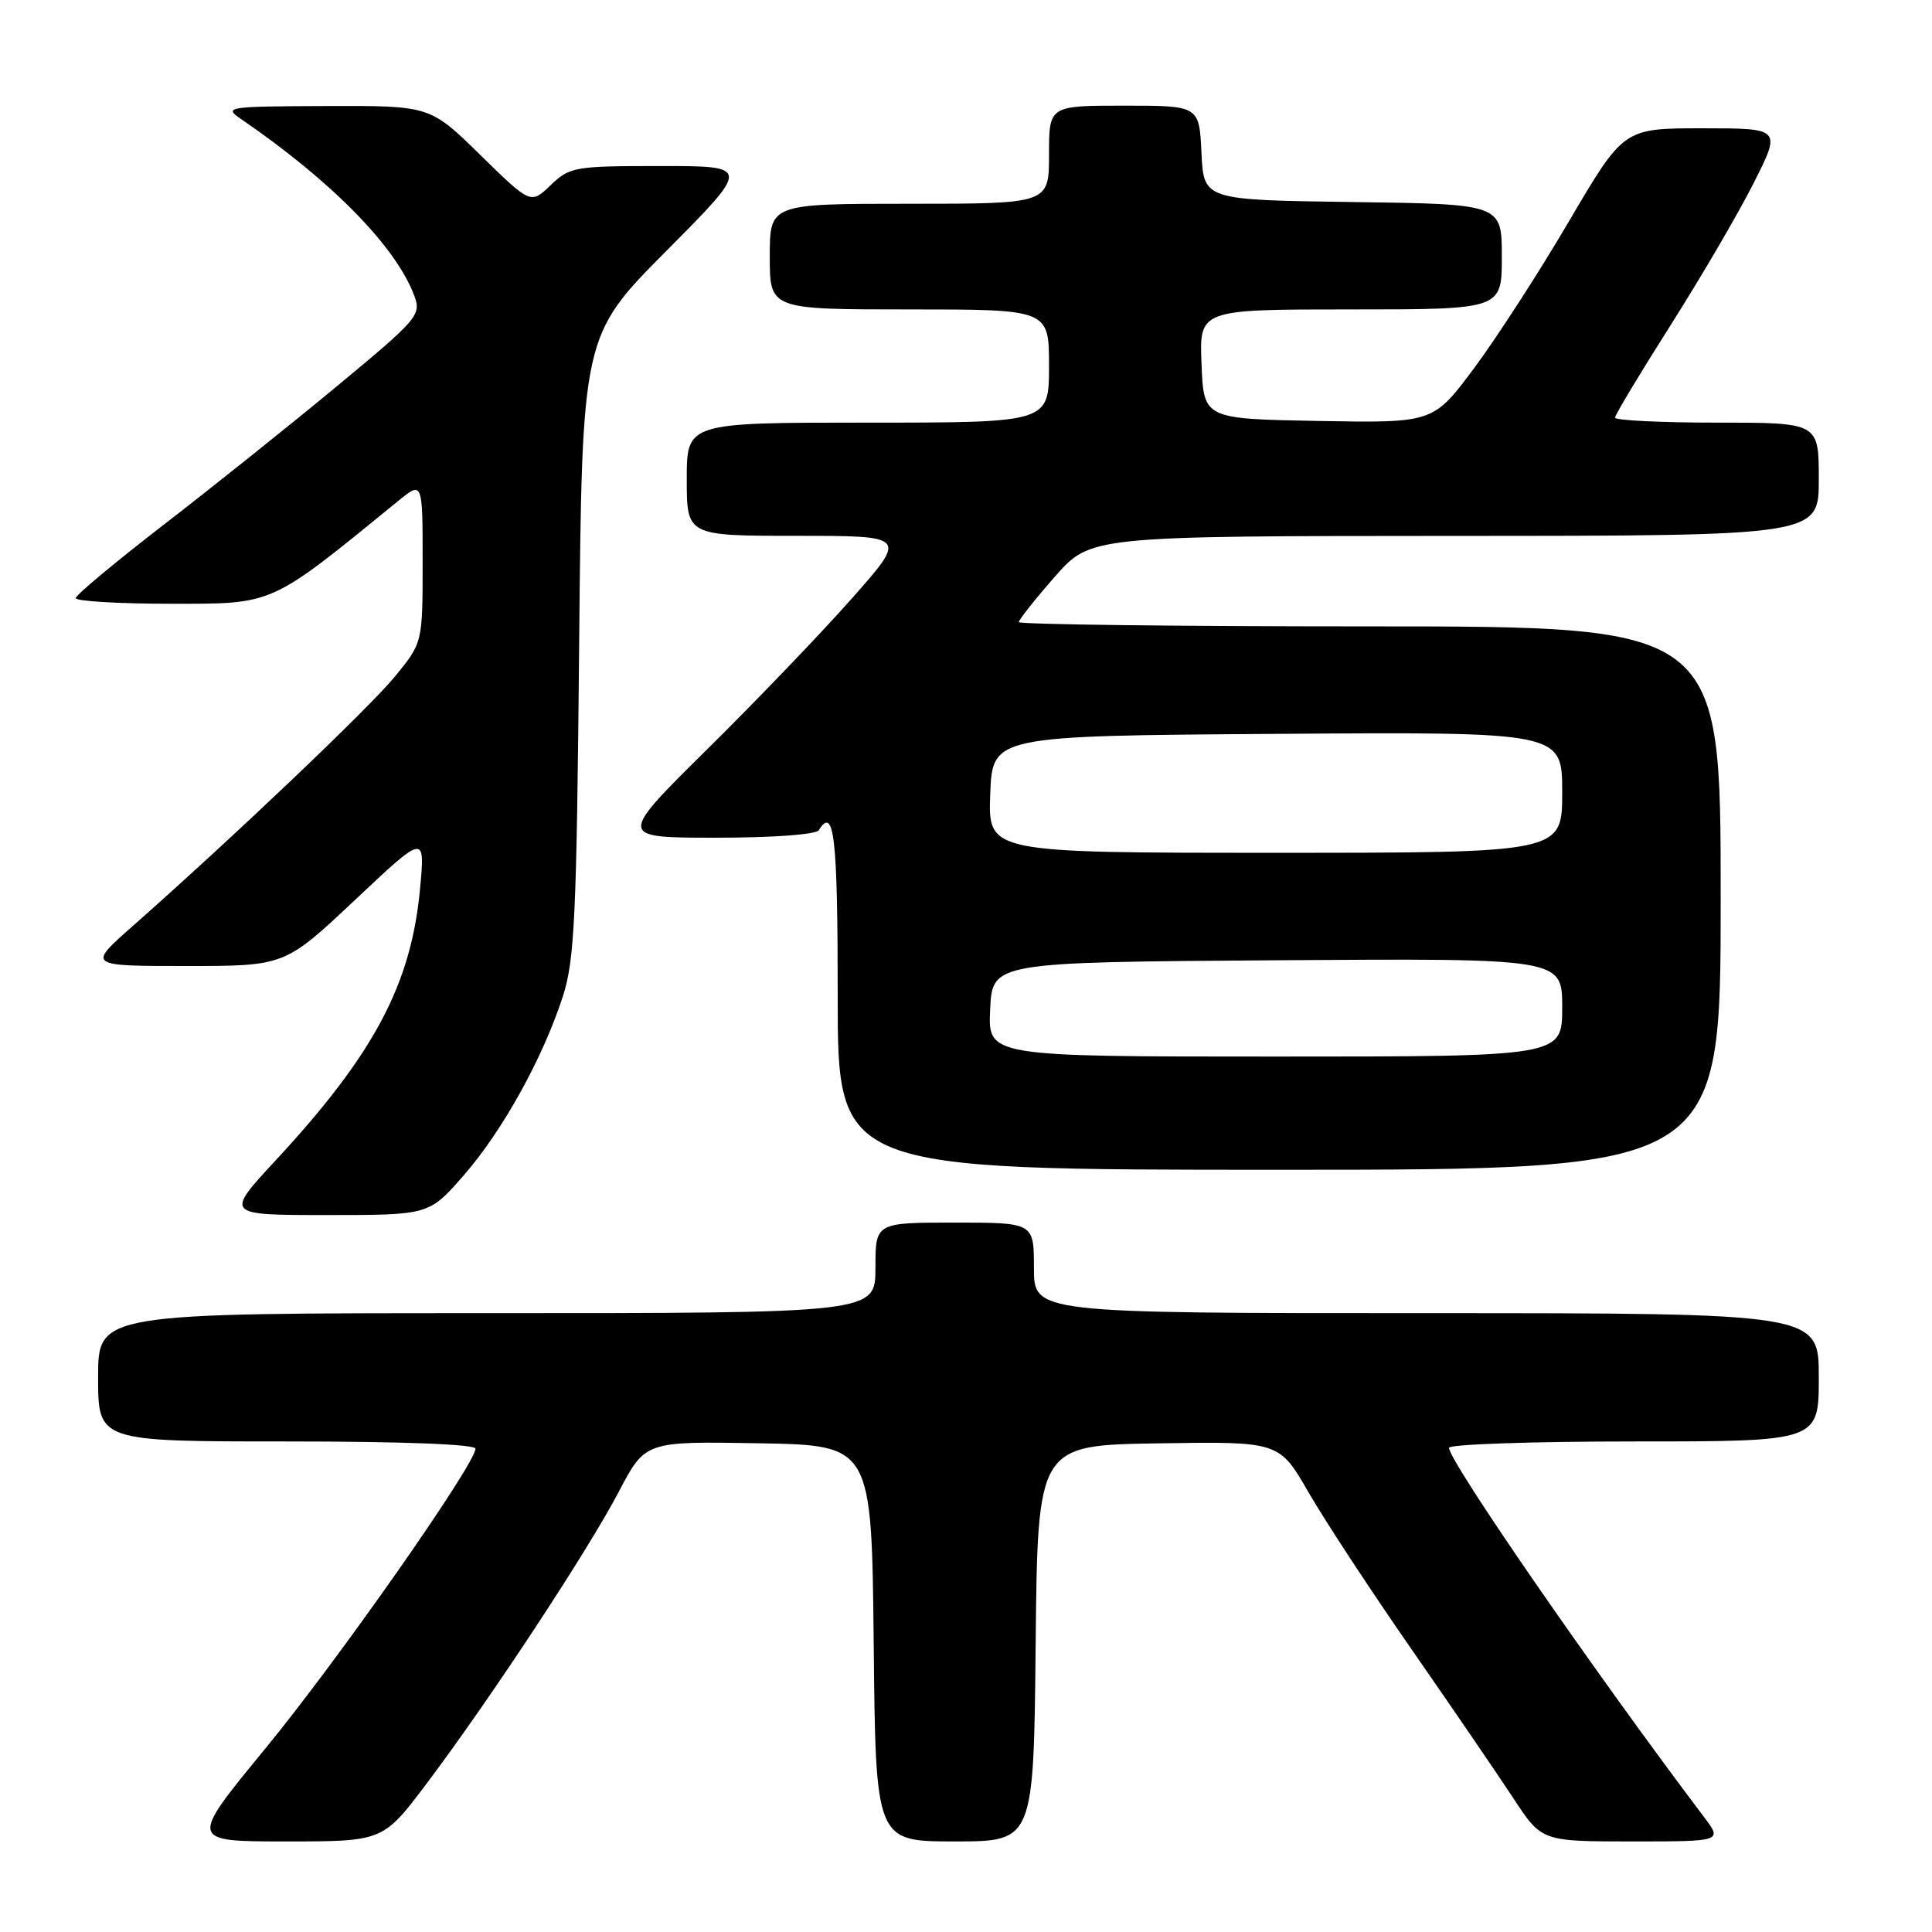 <?xml version="1.0" encoding="UTF-8" standalone="no"?>
<!DOCTYPE svg PUBLIC "-//W3C//DTD SVG 1.1//EN" "http://www.w3.org/Graphics/SVG/1.1/DTD/svg11.dtd" >
<svg xmlns="http://www.w3.org/2000/svg" xmlns:xlink="http://www.w3.org/1999/xlink" version="1.1" viewBox="0 0 256 256">
 <g >
 <path fill="currentColor"
d=" M 56.59 236.25 C 64.94 225.16 77.91 205.46 82.00 197.65 C 85.50 190.98 85.50 190.98 100.50 191.24 C 115.50 191.50 115.50 191.50 115.77 217.75 C 116.03 244.00 116.03 244.00 126.50 244.00 C 136.97 244.00 136.97 244.00 137.23 217.75 C 137.50 191.50 137.50 191.50 153.50 191.25 C 169.50 191.00 169.50 191.00 173.39 197.75 C 175.53 201.46 181.66 210.80 187.01 218.50 C 192.36 226.20 198.43 235.09 200.51 238.25 C 204.28 244.00 204.28 244.00 216.26 244.00 C 228.24 244.00 228.24 244.00 225.78 240.75 C 211.41 221.74 192.00 193.64 192.00 191.84 C 192.00 191.38 203.03 191.00 216.50 191.00 C 241.00 191.00 241.00 191.00 241.00 182.50 C 241.00 174.00 241.00 174.00 189.00 174.00 C 137.00 174.00 137.00 174.00 137.00 168.00 C 137.00 162.00 137.00 162.00 126.50 162.00 C 116.00 162.00 116.00 162.00 116.00 168.00 C 116.00 174.00 116.00 174.00 64.50 174.00 C 13.00 174.00 13.00 174.00 13.00 182.50 C 13.00 191.00 13.00 191.00 38.00 191.00 C 53.33 191.00 63.00 191.37 63.00 191.96 C 63.00 193.99 44.73 220.06 35.11 231.75 C 25.04 244.00 25.04 244.00 37.90 244.00 C 50.76 244.00 50.76 244.00 56.59 236.25 Z  M 61.42 155.77 C 66.57 149.88 71.94 140.20 74.59 132.00 C 76.14 127.19 76.41 121.39 76.74 85.50 C 77.12 44.50 77.12 44.50 88.29 33.25 C 99.47 22.00 99.47 22.00 87.54 22.00 C 76.13 22.00 75.49 22.11 72.96 24.54 C 70.32 27.07 70.32 27.07 63.65 20.54 C 56.98 14.00 56.98 14.00 43.24 14.05 C 30.00 14.10 29.59 14.17 31.98 15.80 C 43.98 24.03 52.46 32.68 54.89 39.17 C 55.85 41.73 55.41 42.25 44.65 51.17 C 38.46 56.30 28.15 64.55 21.73 69.50 C 15.32 74.45 10.05 78.84 10.03 79.25 C 10.02 79.66 15.70 80.00 22.66 80.00 C 36.40 80.00 35.65 80.34 52.75 66.39 C 56.00 63.74 56.00 63.74 56.00 74.45 C 56.00 85.16 56.00 85.16 52.34 89.63 C 48.91 93.82 30.98 110.88 17.54 122.75 C 11.60 128.00 11.60 128.00 24.67 128.00 C 37.74 128.00 37.74 128.00 47.04 119.25 C 56.33 110.50 56.33 110.50 55.66 117.76 C 54.48 130.44 49.56 139.69 36.53 153.75 C 29.81 161.00 29.81 161.00 43.33 161.00 C 56.84 161.00 56.84 161.00 61.42 155.77 Z  M 228.00 119.00 C 228.00 83.00 228.00 83.00 181.50 83.00 C 155.93 83.00 135.00 82.74 135.00 82.43 C 135.00 82.12 137.14 79.42 139.75 76.44 C 144.50 71.03 144.50 71.03 192.75 71.01 C 241.00 71.00 241.00 71.00 241.00 63.50 C 241.00 56.00 241.00 56.00 227.50 56.00 C 220.07 56.00 214.00 55.70 214.00 55.34 C 214.00 54.98 217.32 49.46 221.37 43.08 C 225.42 36.69 230.38 28.21 232.38 24.23 C 236.03 17.00 236.03 17.00 225.58 17.00 C 215.14 17.00 215.14 17.00 207.94 29.25 C 203.99 35.99 198.31 44.77 195.33 48.78 C 189.91 56.05 189.91 56.05 174.71 55.78 C 159.50 55.50 159.50 55.50 159.21 48.25 C 158.91 41.00 158.91 41.00 178.96 41.00 C 199.00 41.00 199.00 41.00 199.00 34.02 C 199.00 27.04 199.00 27.04 179.25 26.77 C 159.50 26.50 159.50 26.50 159.20 20.25 C 158.90 14.00 158.90 14.00 148.95 14.00 C 139.00 14.00 139.00 14.00 139.00 20.50 C 139.00 27.00 139.00 27.00 120.50 27.00 C 102.00 27.00 102.00 27.00 102.00 34.00 C 102.00 41.00 102.00 41.00 120.50 41.00 C 139.00 41.00 139.00 41.00 139.00 48.50 C 139.00 56.00 139.00 56.00 115.00 56.00 C 91.00 56.00 91.00 56.00 91.00 63.50 C 91.00 71.00 91.00 71.00 105.61 71.00 C 120.21 71.00 120.21 71.00 112.92 79.25 C 108.91 83.79 100.28 92.79 93.74 99.25 C 81.85 111.00 81.85 111.00 94.86 111.00 C 102.46 111.00 108.14 110.58 108.50 110.00 C 110.53 106.72 111.00 110.89 111.00 132.00 C 111.00 155.00 111.00 155.00 169.50 155.00 C 228.00 155.00 228.00 155.00 228.00 119.00 Z  M 131.20 133.75 C 131.50 127.50 131.50 127.50 169.25 127.24 C 207.00 126.98 207.00 126.98 207.00 133.49 C 207.00 140.00 207.00 140.00 168.95 140.00 C 130.90 140.00 130.90 140.00 131.20 133.75 Z  M 131.21 105.25 C 131.50 97.50 131.50 97.50 169.25 97.24 C 207.00 96.98 207.00 96.98 207.00 104.99 C 207.00 113.00 207.00 113.00 168.96 113.00 C 130.92 113.00 130.92 113.00 131.21 105.25 Z "/>
</g>
</svg>